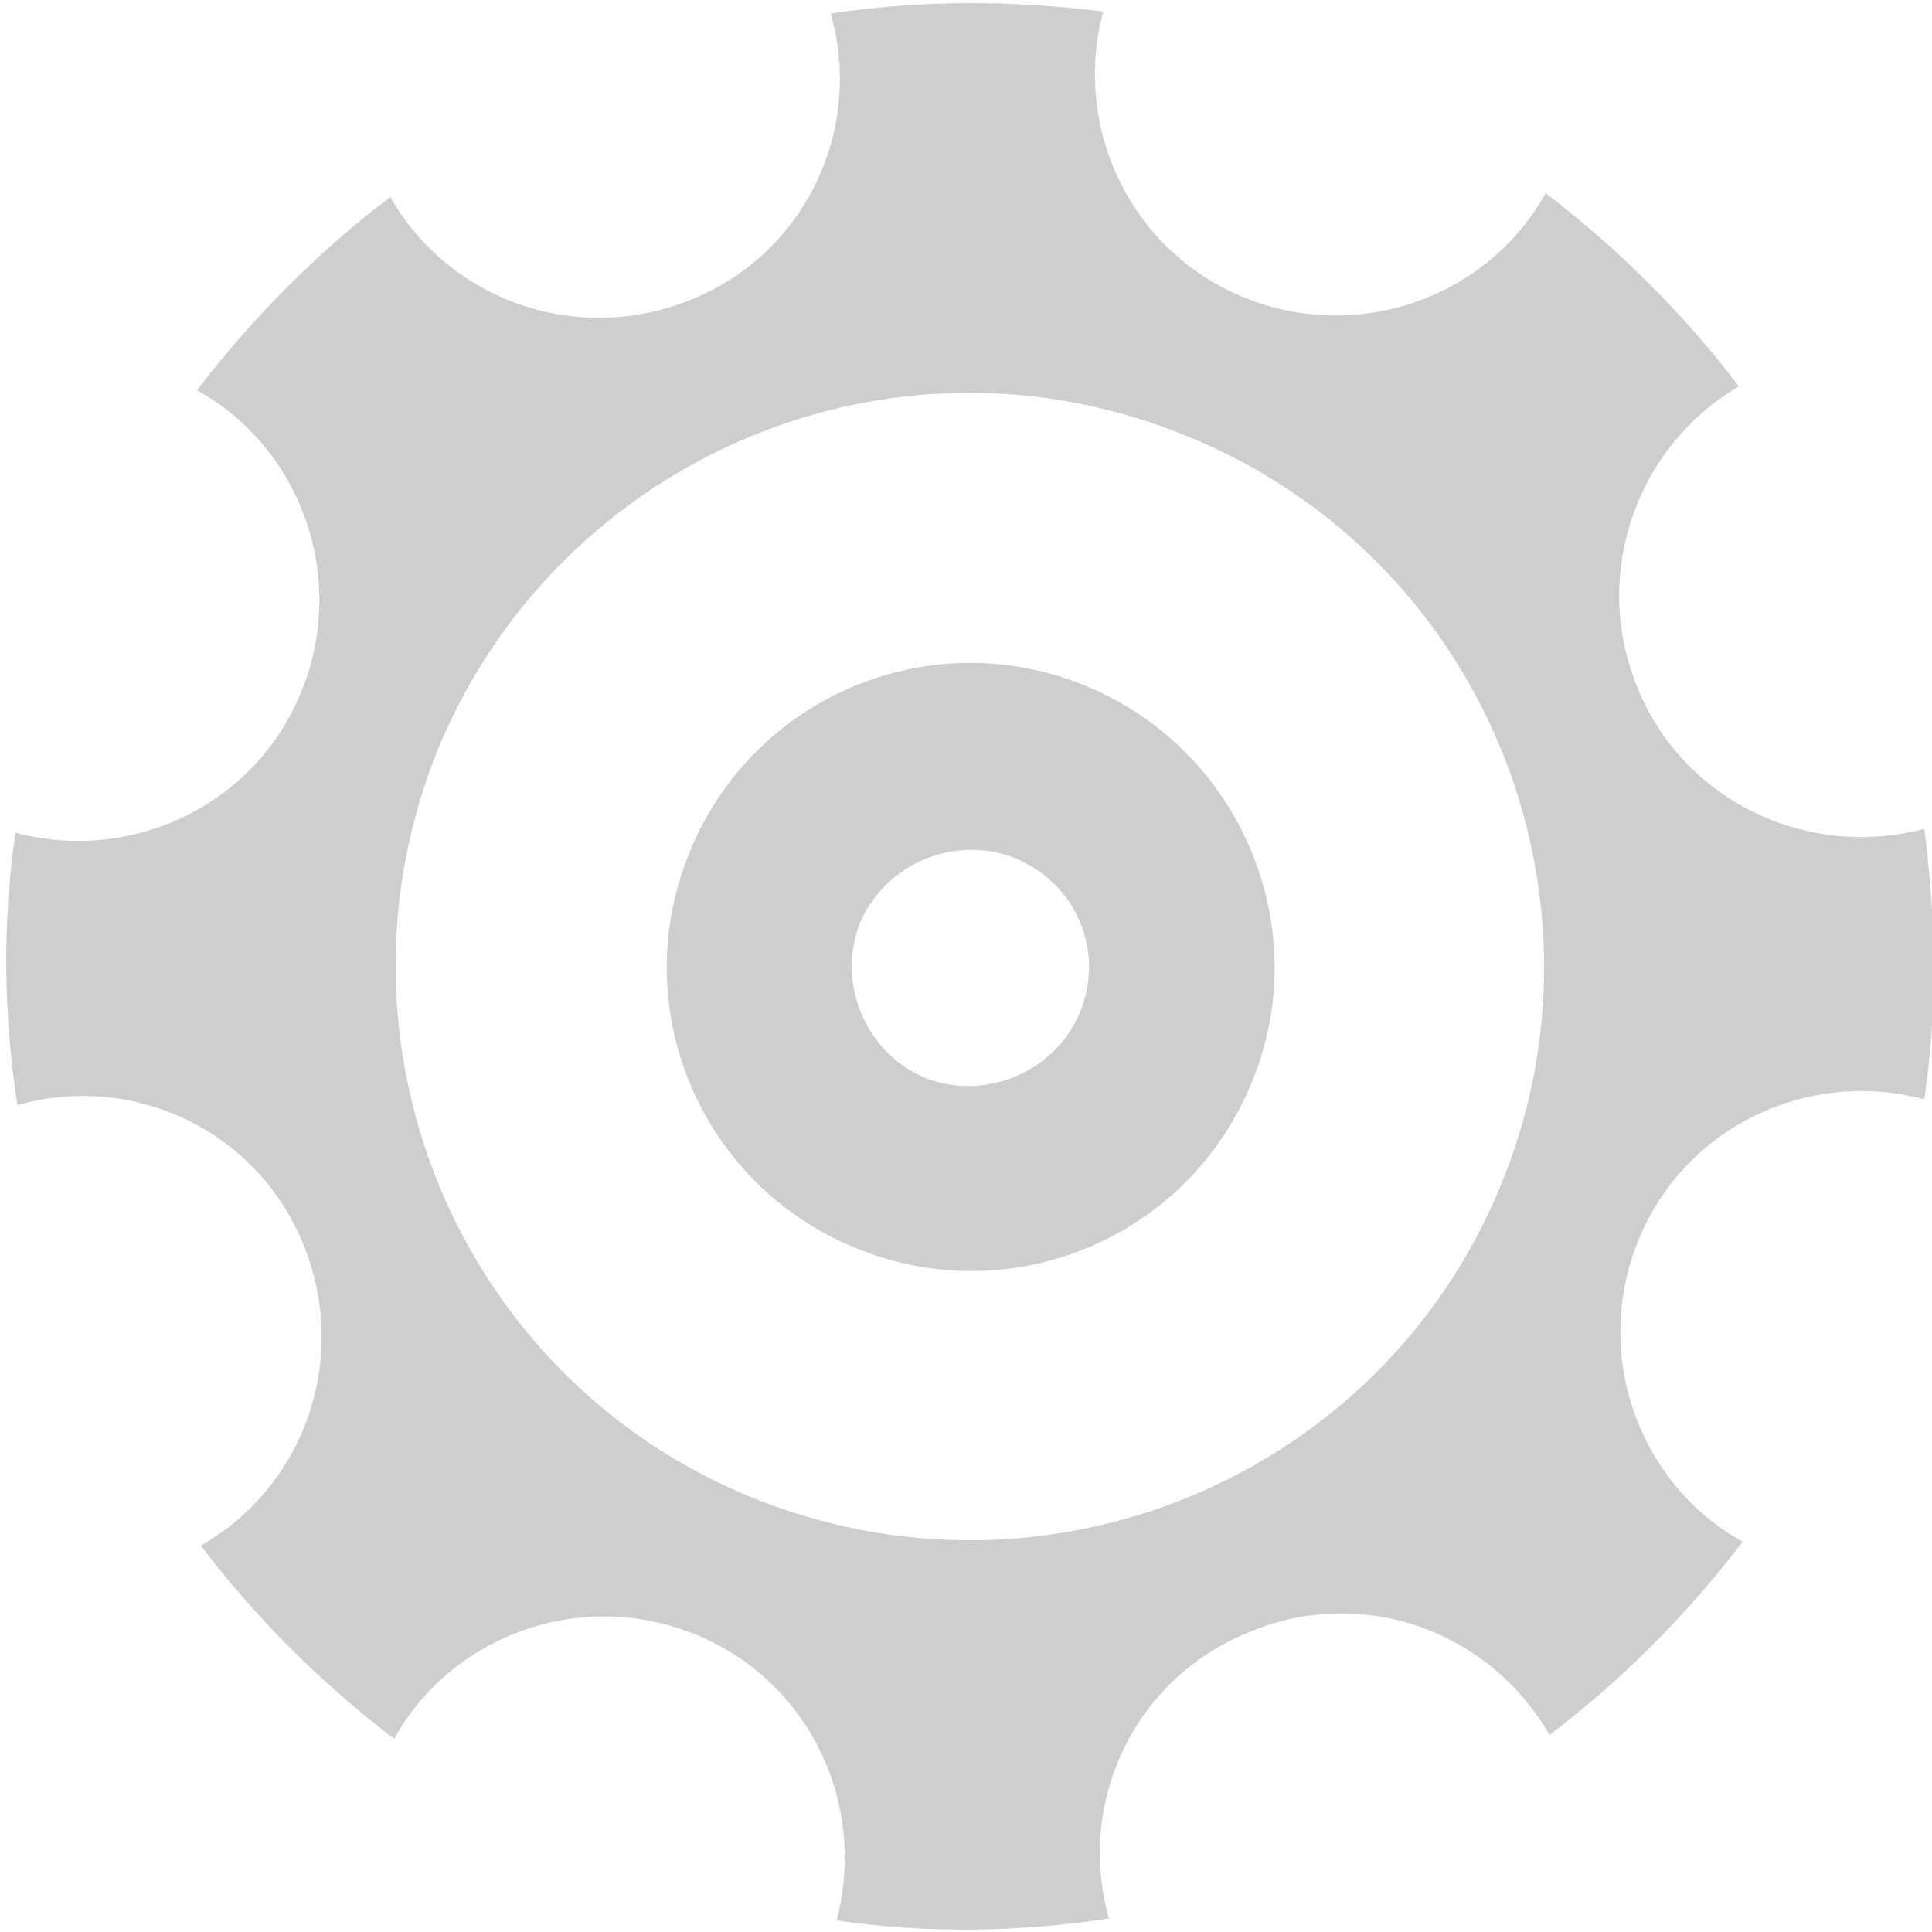 <svg xmlns="http://www.w3.org/2000/svg" viewBox="0 0 100 100"><style type="text/css">  
    .st0{fill:#CECECE;}
</style><path class="st0" d="M56.2 35.5c-8-3.3-17.2 0.5-20.5 8.6 -3.3 8 0.5 17.2 8.6 20.5 8 3.3 17.2-0.5 20.5-8.6C68.1 48 64.2 38.8 56.2 35.5zM55.9 52.4c-1.3 3.1-4.9 4.6-8 3.4 -3.1-1.3-4.6-4.9-3.4-8 1.3-3.1 4.9-4.6 8-3.4C55.7 45.7 57.2 49.2 55.9 52.4z"/><path class="st0" d="M99.6 42.9c-6 1.6-12.4-1.4-14.8-7.2C82.3 29.8 84.7 23.1 90 20c-2.8-3.7-6.2-7.1-10-10 -3 5.4-9.7 7.8-15.6 5.4 -5.9-2.4-8.9-8.8-7.3-14.8C52.4 0 47.6 0 43 0.7c1.7 6-1.3 12.4-7.2 14.8s-12.5 0.1-15.6-5.3c-3.7 2.8-7.1 6.2-10 10 5.4 3 7.8 9.7 5.4 15.6 -2.4 5.9-8.8 8.9-14.8 7.3 -0.7 4.8-0.6 9.5 0.1 14.1 6-1.7 12.4 1.3 14.8 7.2s0.1 12.5-5.3 15.6c2.8 3.7 6.2 7.1 10 10 3-5.4 9.7-7.8 15.6-5.4s8.9 8.8 7.3 14.8c4.8 0.7 9.5 0.6 14.1-0.1 -1.7-6 1.3-12.4 7.2-14.8 5.9-2.5 12.5-0.1 15.6 5.3 3.7-2.8 7.1-6.2 10-10 -5.4-3-7.8-9.7-5.4-15.6 2.4-5.9 8.8-8.9 14.8-7.3C100.3 52.2 100.2 47.5 99.6 42.9zM77.7 61.3c-6.2 15.2-23.6 22.4-38.8 16.2 -15.2-6.2-22.4-23.6-16.2-38.8C29 23.6 46.3 16.3 61.5 22.6 76.7 28.8 83.9 46.2 77.7 61.3z"/></svg>
